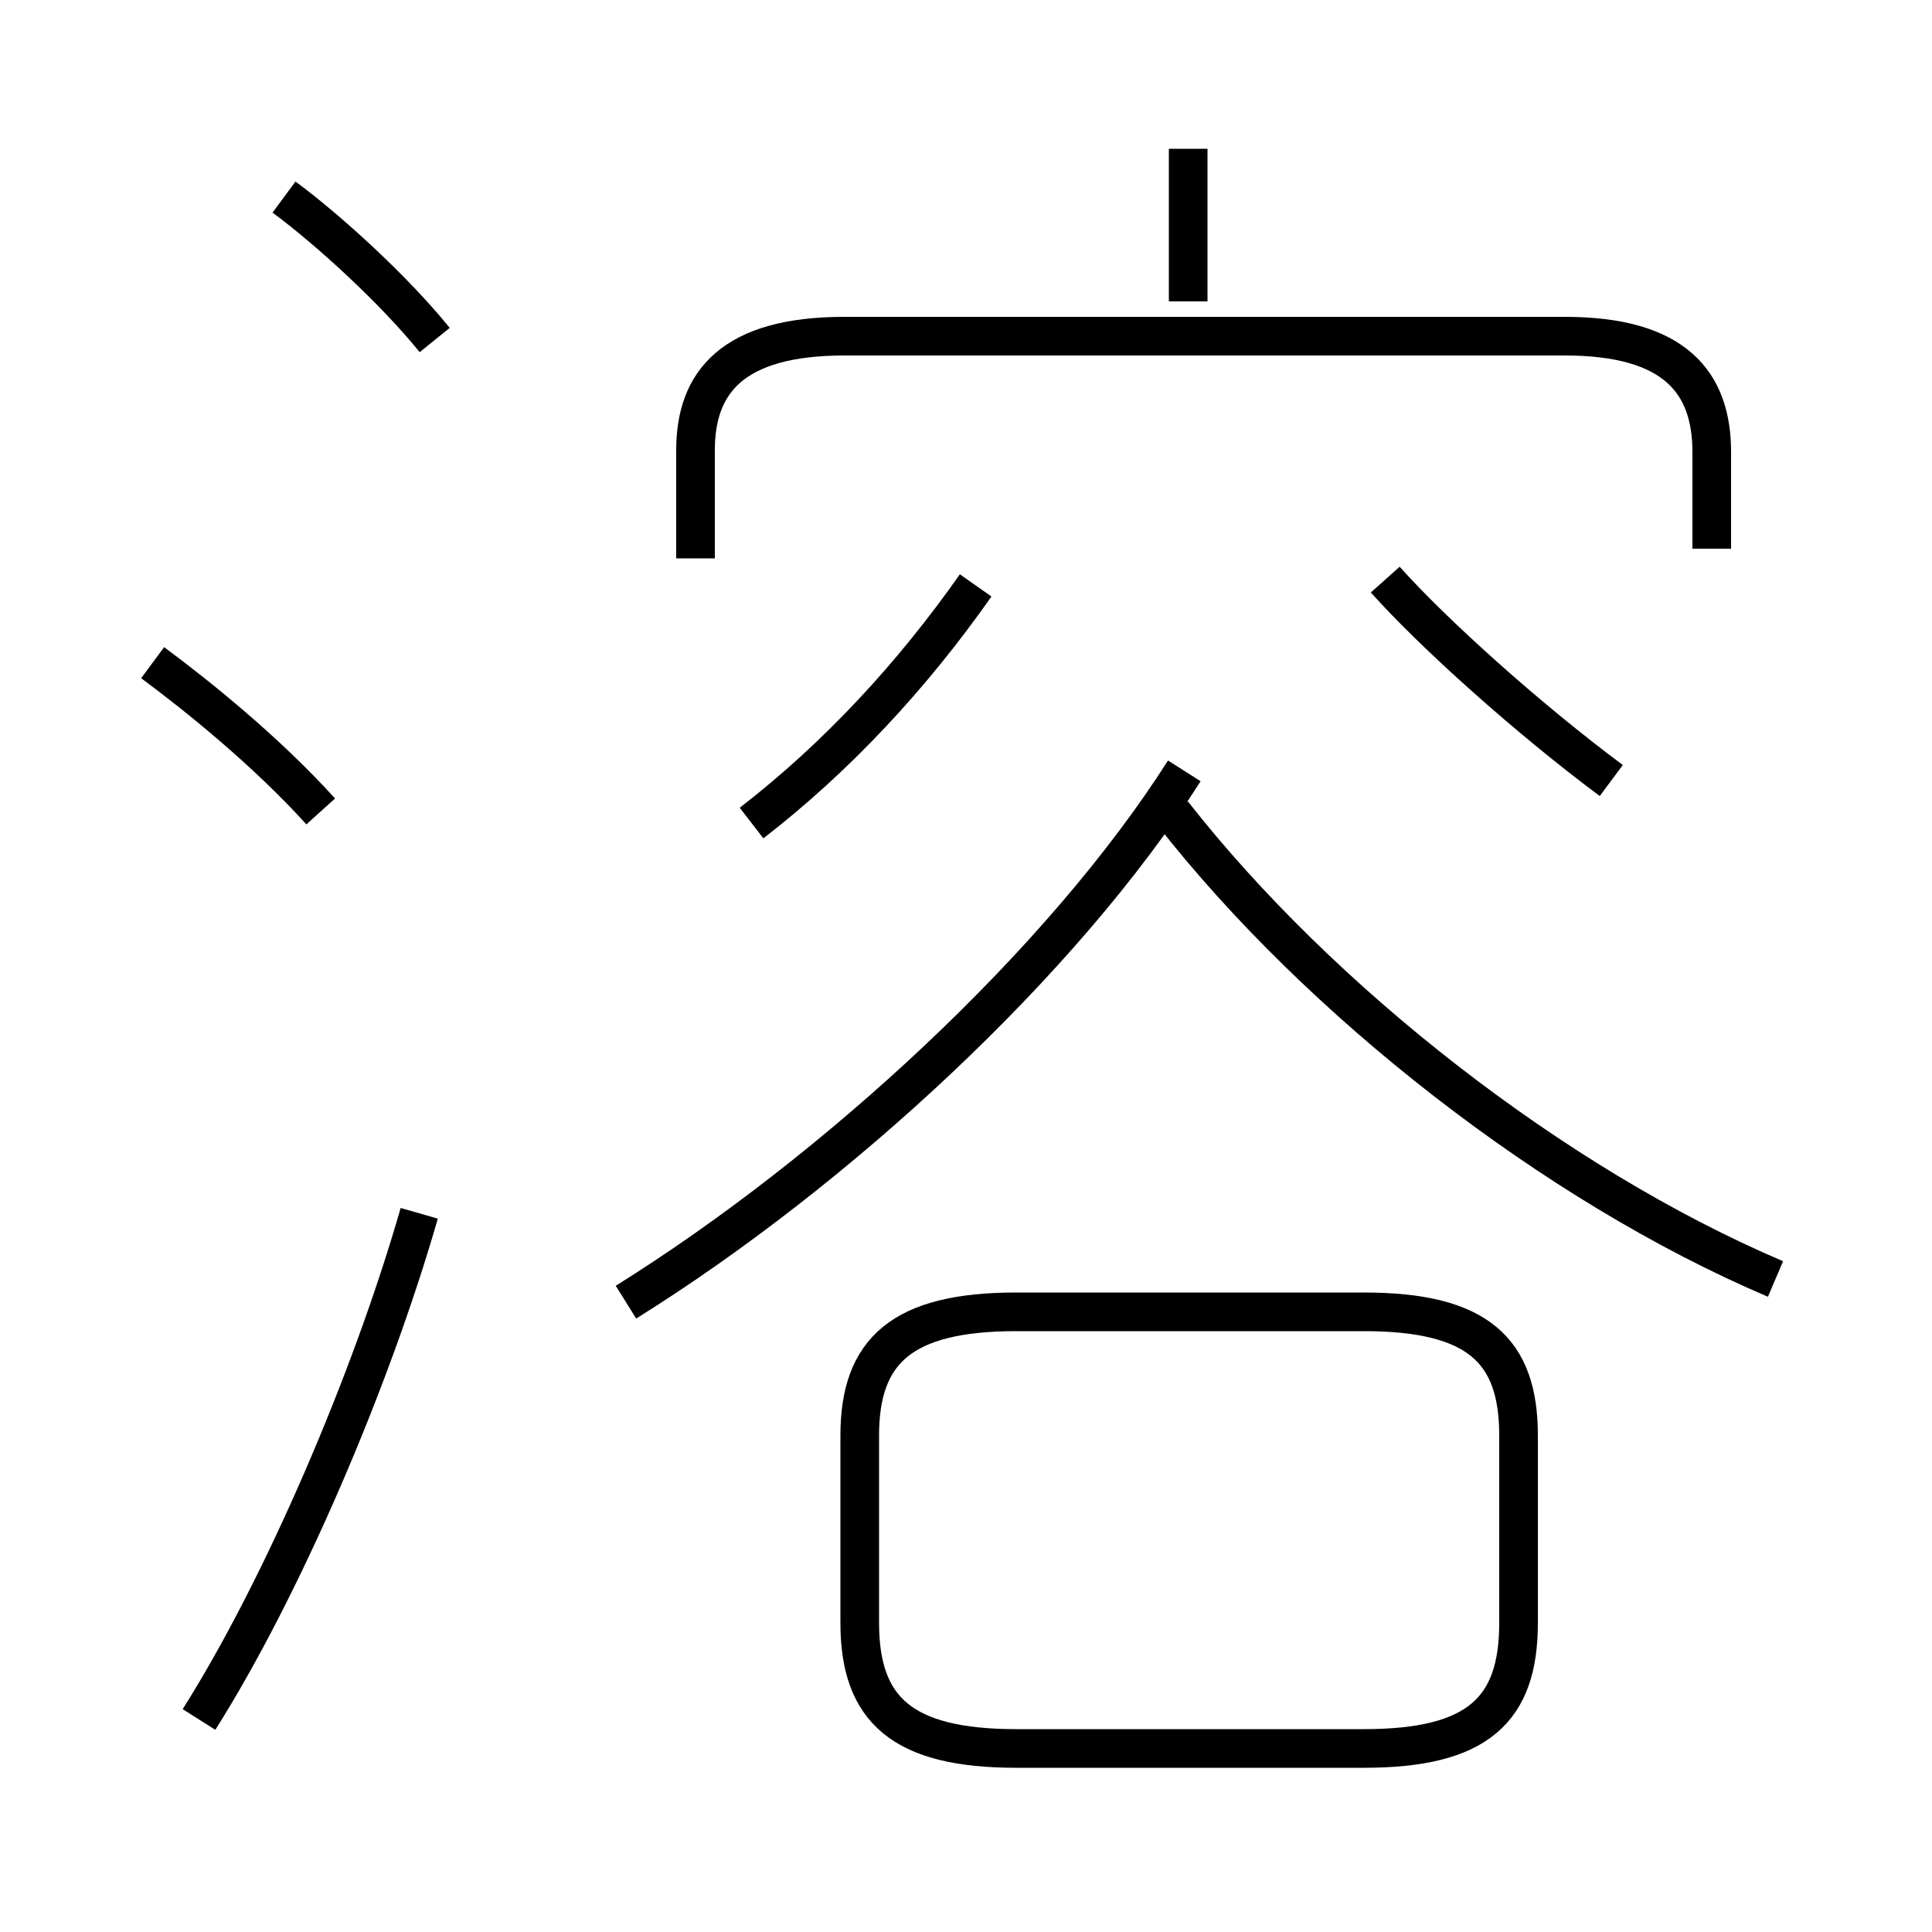 <?xml version='1.0' encoding='utf8'?>
<svg viewBox="0.0 -6.0 50.0 50.0" version="1.1" xmlns="http://www.w3.org/2000/svg">
<rect x="0.0" y="-6.0" width="50.0" height="50.0" fill="#808080" stroke="none"/>
<rect x="-1000" y="-1000" width="2000" height="2000" stroke="white" fill="white"/>
<g style="fill:white;stroke:#000000;  stroke-width:1">
<path d="M 16.2 -10.3 C 21.65 -13.7 27.5 -19.1 30.65 -24.05 M 5.15 0.5 C 7.3 -2.9 9.6 -8.25 10.85 -12.6 M 8.3 -23.0 C 6.9 -24.55 5.1 -26.0 3.95 -26.85 M 26.3 1.25 L 35.3 1.25 C 38.25 1.25 39.3 0.25 39.3 -2.0 L 39.3 -6.85 C 39.3 -9.05 38.25 -10.05 35.3 -10.05 L 26.3 -10.05 C 23.35 -10.05 22.25 -9.05 22.25 -6.85 L 22.25 -2.0 C 22.25 0.25 23.35 1.25 26.3 1.25 Z M 11.25 -35.2 C 10.2 -36.5 8.5 -38.05 7.35 -38.9 M 19.45 -22.7 C 21.65 -24.4 23.6 -26.5 25.25 -28.85 M 45.95 -10.9 C 40.2 -13.35 34.15 -18.1 30.35 -22.95 M 44.3 -29.8 L 44.3 -32.3 C 44.3 -34.1 43.35 -35.3 40.5 -35.3 L 21.85 -35.3 C 18.95 -35.3 18.0 -34.1 18.0 -32.35 L 18.0 -29.55 M 41.7 -23.8 C 39.55 -25.4 37.1 -27.6 35.85 -29.0 M 30.75 -36.2 L 30.75 -40.15" transform="translate(0.0 38.0)" />
</g>
</svg>